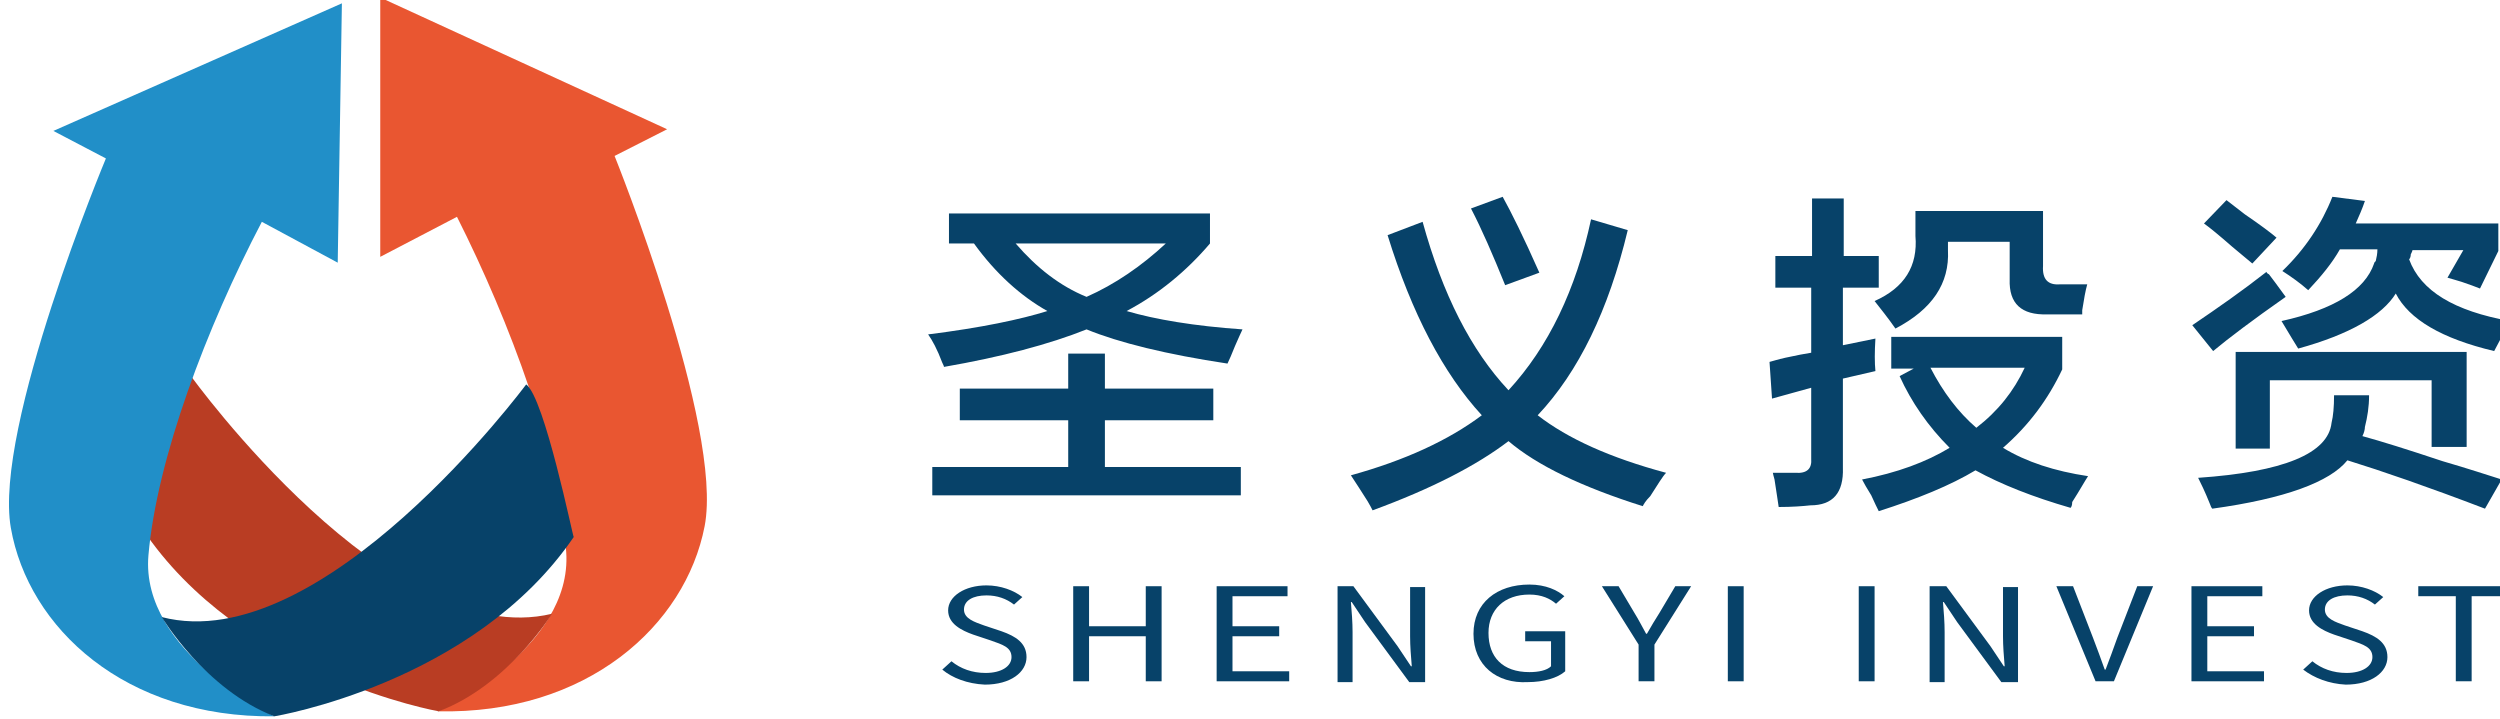 <?xml version="1.0" encoding="utf-8"?>
<!-- Generator: Adobe Illustrator 24.0.3, SVG Export Plug-In . SVG Version: 6.00 Build 0)  -->
<svg version="1.1" id="图层_1" xmlns="http://www.w3.org/2000/svg" xmlns:xlink="http://www.w3.org/1999/xlink" x="0px" y="0px"
	 viewBox="0 0 299.8 86.2" style="enable-background:new 0 0 299.8 86.2;" xml:space="preserve">
<style type="text/css">
	.st0{fill:#E95631;}
	.st1{fill:#B93D23;}
	.st2{fill:#218FC8;}
	.st3{fill:#074269;}
</style>
<path class="st0" d="M45.6-0.3L80,15.5l-6.3,3.2c0,0,13.1,32.5,10.8,44.4S70.4,85.7,52.5,85.3c0,0,16.2-7.5,15.4-19.1
	c-0.8-11.6-6.7-27.5-13.1-40.2l-9.2,4.8L45.6-0.3z"/>
<path class="st1" d="M22.9,45.1c0,0,23.9,33.2,43.3,28.5c0,0-5.3,8.6-13.6,11.7c0,0-23.8-4.2-35.6-22C16.9,63.3,20.6,46.7,22.9,45.1
	z"/>
<path class="st2" d="M41,0.4L6.4,15.7l6.3,3.3c0,0-13.5,32.3-11.4,44.3S15,86.1,32.9,85.9c0,0-16.1-7.7-15.1-19.3s7-27.4,13.6-40
	l9.1,4.9L41,0.4z"/>
<path class="st3" d="M63.1,46.1c0,0-24.4,32.9-43.7,27.9c0,0,5.2,8.7,13.5,11.9c0,0,23.9-3.9,35.9-21.5
	C68.7,64.4,65.3,47.7,63.1,46.1z"/>
<g>
	<path class="st3" d="M147.2,43.6c-7.3-1.1-13-2.5-16.9-4.1c-4.5,1.8-10.2,3.3-17.1,4.5c0-0.1-0.1-0.3-0.2-0.5
		c-0.6-1.6-1.2-2.7-1.7-3.4c6.4-0.8,11.1-1.8,14.3-2.8c-3.2-1.8-6.2-4.5-8.8-8.1h-3v-3.6h31.3v3.6c-2.8,3.3-6.2,6.1-10,8.1
		c3.4,1,8.1,1.8,13.9,2.2c-0.2,0.4-0.5,1.1-0.9,2C147.7,42.5,147.4,43.2,147.2,43.6z M115.1,50.4v-3.8h13v-4.2h4.4v4.2h13v3.8h-13
		V56h16.3v3.4h-37V56h16.3v-5.6H115.1z M139.8,29.2h-18c2.5,2.9,5.3,5.1,8.5,6.4C133.7,34.1,136.9,31.9,139.8,29.2z"/>
	<path class="st3" d="M197,60.7c-7.3-2.3-12.7-4.9-16.1-7.8c-3.8,2.9-9.2,5.7-16.3,8.3c-0.1-0.2-0.3-0.6-0.6-1.1
		c-0.7-1.1-1.4-2.2-2-3.1c6.5-1.8,11.7-4.2,15.7-7.2c-4.6-5-8.4-12.2-11.3-21.6l4.2-1.6c2.4,8.7,5.8,15.4,10.3,20.2
		c4.8-5.2,8.1-12.1,9.9-20.5l4.4,1.3c-2.3,9.6-5.9,17-10.8,22.2c3.6,2.8,8.7,5.1,15.4,6.9c-0.4,0.4-1,1.4-1.9,2.8
		C197.3,60.1,197.1,60.5,197,60.7z M180.5,34.2c-1.5-3.7-2.8-6.7-4.1-9.2l3.8-1.4c1,1.8,2.5,4.8,4.4,9.1L180.5,34.2z"/>
	<path class="st3" d="M212.9,34.5v-3.8h4.4v-6.9h3.8v6.9h4.2v3.8H221v6.9l3.9-0.8c-0.1,1.6-0.1,2.9,0,3.9l-3.9,0.9v10.7
		c0.1,3-1.2,4.5-3.9,4.5c-0.9,0.1-2.2,0.2-3.8,0.2c-0.1-0.8-0.3-1.9-0.5-3.3c-0.1-0.4-0.2-0.7-0.2-0.8c0.3,0,1.2,0,2.7,0
		c1.4,0.1,2-0.5,1.9-1.7v-8.5l-4.7,1.3l-0.3-4.4c0.4-0.1,1-0.3,1.9-0.5c1.4-0.3,2.4-0.5,3.1-0.6v-7.8H212.9z M248.3,60.9
		c-4.5-1.3-8.3-2.8-11.4-4.5c-3,1.8-6.9,3.4-11.6,4.9c-0.2-0.4-0.5-1-0.9-1.9c-0.5-0.8-0.9-1.5-1.1-1.9c4.2-0.8,7.7-2.1,10.5-3.8
		c-2.6-2.6-4.6-5.5-6-8.6l1.7-0.9h-2.7v-3.8h20.5v3.9c-1.7,3.6-4,6.7-7.1,9.4c2.8,1.7,6.2,2.8,10.2,3.4c-0.4,0.6-1,1.7-1.9,3.1
		C248.5,60.6,248.4,60.8,248.3,60.9z M227.3,39.4c-0.9-1.3-1.8-2.4-2.5-3.3c3.6-1.6,5.2-4.2,4.9-7.8v-3H245v6.6
		c-0.1,1.6,0.6,2.3,2,2.2h3.3c-0.2,0.7-0.4,1.8-0.6,3.1c0,0.2,0,0.4,0,0.5h-4.2c-3.1,0.1-4.6-1.3-4.5-4.2v-4.5h-7.4V30
		C233.8,34,231.7,37.1,227.3,39.4z M242.8,44.1h-11.3c1.5,2.9,3.3,5.3,5.5,7.2C239.6,49.3,241.5,46.9,242.8,44.1z"/>
	<path class="st3" d="M265.4,42.1l-2.5-3.1c3.1-2.1,6.1-4.2,8.9-6.4c0,0.1,0.1,0.2,0.3,0.3c0.3,0.4,1,1.3,2,2.7
		C270.1,38.4,267.2,40.6,265.4,42.1z M265.3,61c-0.1-0.1-0.2-0.3-0.3-0.6c-0.6-1.5-1.1-2.5-1.4-3.1c10.2-0.7,15.6-2.9,16-6.6
		c0.2-0.8,0.3-1.9,0.3-3.3h4.2c0,1.4-0.2,2.6-0.5,3.8c0,0.3-0.1,0.7-0.3,1.1c2.2,0.6,5.4,1.6,9.6,3c3.1,0.9,5.5,1.7,7.1,2.2L298,61
		c-6.8-2.6-12.3-4.5-16.5-5.8C279.4,57.8,274,59.8,265.3,61z M270.1,31.6c-0.5-0.4-1.3-1.1-2.4-2c-1.6-1.4-2.7-2.3-3.4-2.8L267,24
		c0.5,0.4,1.3,1,2.2,1.7c1.9,1.3,3.1,2.2,3.8,2.8L270.1,31.6z M268.1,53.8V42.2h27.7v11.4h-4.2v-8h-19.4v8.2H268.1z M275.6,41.8
		c-0.3-0.5-1-1.6-2-3.3c6.3-1.4,10-3.7,11.1-6.9c0-0.1,0.1-0.2,0.2-0.3c0.1-0.4,0.2-0.9,0.2-1.4h-4.5c-0.9,1.6-2.2,3.2-3.8,4.9
		c-0.9-0.8-2-1.6-3.1-2.3c2.7-2.6,4.7-5.6,6-8.9l3.9,0.5c-0.3,0.9-0.7,1.8-1.1,2.7h17.1v3.3l-2.2,4.5c-0.5-0.2-1.3-0.5-2.2-0.8
		c-0.7-0.2-1.3-0.4-1.7-0.5l1.9-3.3h-6.1c0,0.1-0.1,0.3-0.2,0.5c0,0.3-0.1,0.5-0.2,0.6c1.4,3.8,5.4,6.2,12.1,7.4l-1.9,3.6
		c-6.3-1.5-10.2-3.8-11.8-6.9C285.7,37.8,281.8,40.1,275.6,41.8z"/>
</g>
<g>
	<path class="st3" d="M113,80.3l1.1-1c1.1,0.9,2.5,1.4,4.1,1.4c1.9,0,3.1-0.8,3.1-1.9c0-1.2-1.1-1.5-2.5-2l-2.1-0.7
		c-1.4-0.5-3-1.3-3-2.9c0-1.7,2-3,4.6-3c1.7,0,3.3,0.6,4.3,1.4l-1,0.9c-0.9-0.7-2-1.1-3.3-1.1c-1.6,0-2.7,0.6-2.7,1.7
		c0,1.1,1.3,1.5,2.4,1.9l2.1,0.7c1.7,0.6,3,1.4,3,3.1c0,1.8-1.9,3.3-5,3.3C116,82,114.2,81.3,113,80.3z"/>
	<path class="st3" d="M128.7,70.3h1.9v4.8h6.8v-4.8h1.9v11.4h-1.9v-5.4h-6.8v5.4h-1.9V70.3z"/>
	<path class="st3" d="M145.9,70.3h8.5v1.2h-6.6v3.6h5.6v1.2h-5.6v4.2h6.8v1.2h-8.7V70.3z"/>
	<path class="st3" d="M160.4,70.3h1.9l5.3,7.2l1.6,2.4h0.1c-0.1-1.2-0.2-2.4-0.2-3.6v-5.9h1.8v11.4h-1.9l-5.3-7.2l-1.6-2.4H162
		c0.1,1.2,0.2,2.4,0.2,3.6v6h-1.8V70.3z"/>
	<path class="st3" d="M176.7,76c0-3.7,2.8-5.9,6.7-5.9c2,0,3.4,0.7,4.2,1.4l-1,0.9c-0.7-0.6-1.7-1.1-3.2-1.1c-3,0-4.9,1.8-4.9,4.6
		c0,2.9,1.7,4.7,4.9,4.7c1.1,0,2.1-0.2,2.6-0.7v-3h-3.1v-1.2h4.8v4.8c-0.9,0.8-2.6,1.3-4.5,1.3C179.5,82,176.7,79.8,176.7,76z"/>
	<path class="st3" d="M196.5,77.3l-4.4-7h2l1.9,3.2c0.5,0.8,0.9,1.6,1.4,2.5h0.1c0.5-0.9,1-1.7,1.5-2.5l1.9-3.2h1.9l-4.4,7v4.4h-1.9
		V77.3z"/>
	<path class="st3" d="M207.2,70.3h1.9v11.4h-1.9V70.3z"/>
	<path class="st3" d="M222.9,70.3h1.9v11.4h-1.9V70.3z"/>
	<path class="st3" d="M231.5,70.3h1.9l5.3,7.2l1.6,2.4h0.1c-0.1-1.2-0.2-2.4-0.2-3.6v-5.9h1.8v11.4H240l-5.3-7.2l-1.6-2.4H233
		c0.1,1.2,0.2,2.4,0.2,3.6v6h-1.8V70.3z"/>
	<path class="st3" d="M246.6,70.3h2l2.4,6.2c0.5,1.3,0.9,2.4,1.4,3.8h0.1c0.5-1.3,0.9-2.4,1.4-3.8l2.4-6.2h1.9l-4.7,11.4h-2.2
		L246.6,70.3z"/>
	<path class="st3" d="M262.8,70.3h8.5v1.2h-6.6v3.6h5.6v1.2h-5.6v4.2h6.8v1.2h-8.7V70.3z"/>
	<path class="st3" d="M276.2,80.3l1.1-1c1.1,0.9,2.5,1.4,4.1,1.4c1.9,0,3.1-0.8,3.1-1.9c0-1.2-1.1-1.5-2.5-2l-2.1-0.7
		c-1.4-0.5-3-1.3-3-2.9c0-1.7,2-3,4.6-3c1.7,0,3.3,0.6,4.3,1.4l-1,0.9c-0.9-0.7-2-1.1-3.3-1.1c-1.6,0-2.7,0.6-2.7,1.7
		c0,1.1,1.3,1.5,2.4,1.9l2.1,0.7c1.7,0.6,3,1.4,3,3.1c0,1.8-1.9,3.3-5,3.3C279.3,82,277.5,81.3,276.2,80.3z"/>
	<path class="st3" d="M294.5,71.5H290v-1.2h10.8v1.2h-4.4v10.2h-1.9V71.5z"/>
</g>
</svg>
